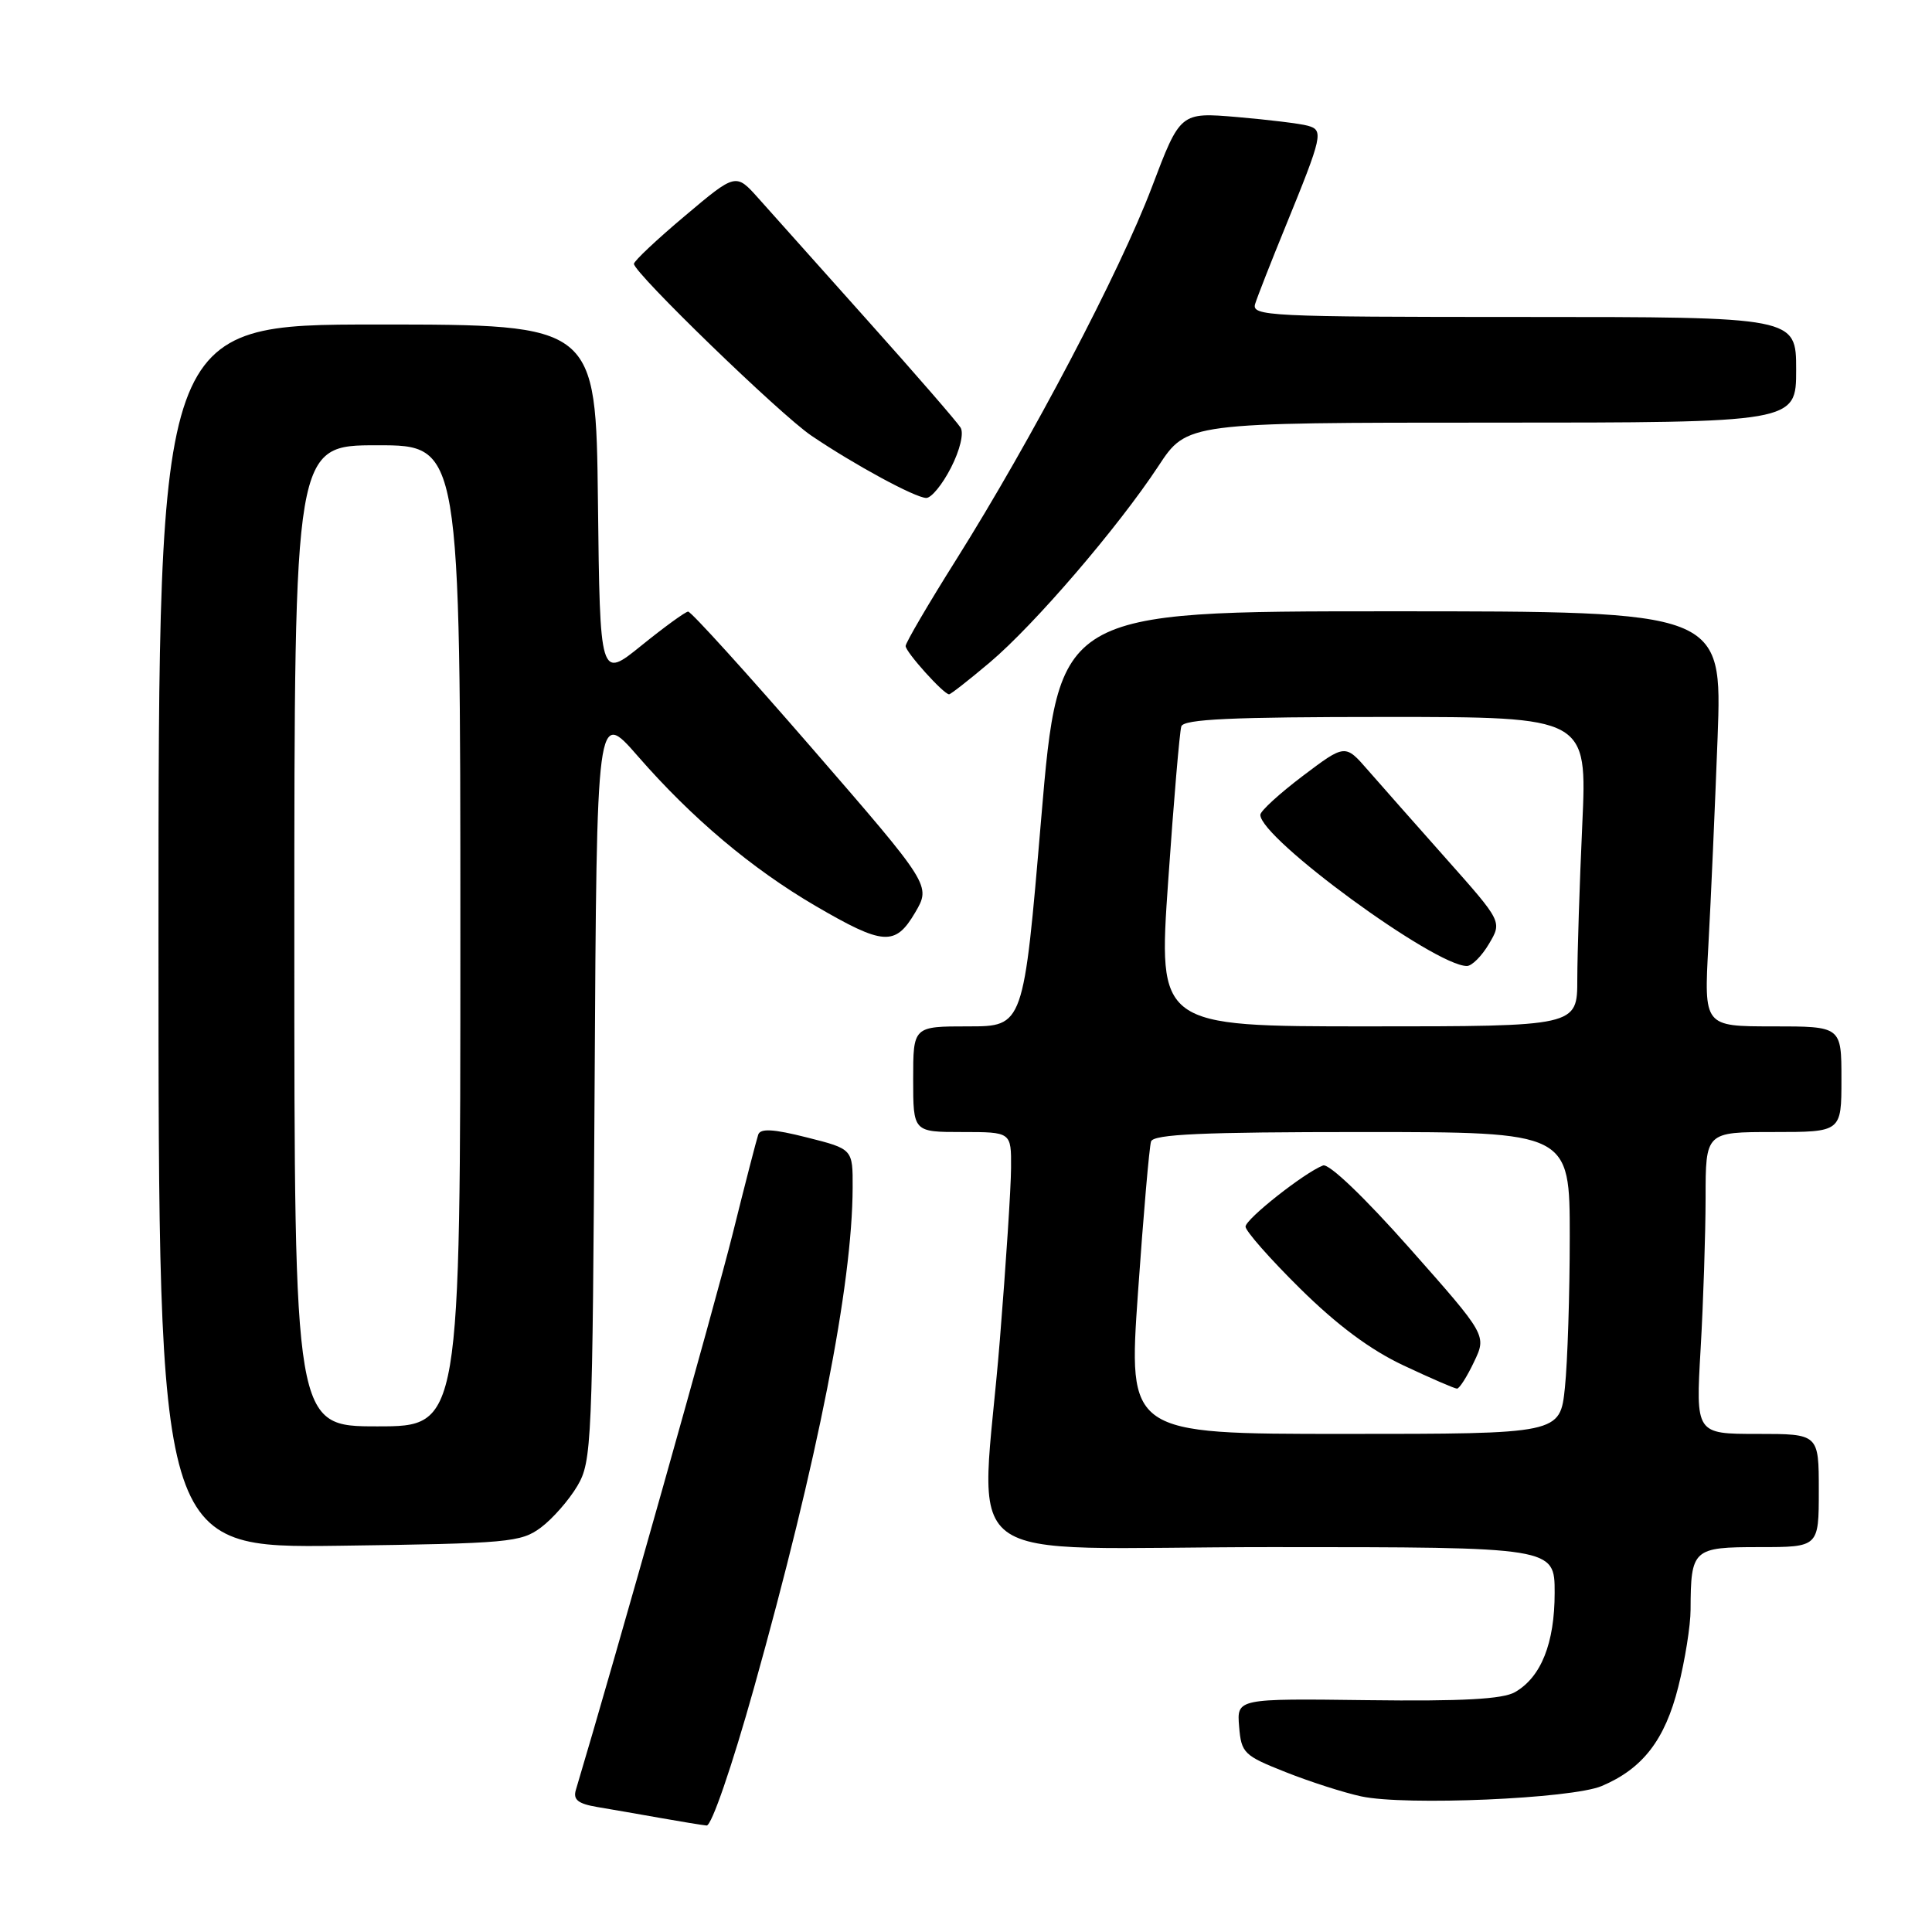 <?xml version="1.0" encoding="UTF-8" standalone="no"?>
<!DOCTYPE svg PUBLIC "-//W3C//DTD SVG 1.1//EN" "http://www.w3.org/Graphics/SVG/1.1/DTD/svg11.dtd" >
<svg xmlns="http://www.w3.org/2000/svg" xmlns:xlink="http://www.w3.org/1999/xlink" version="1.1" viewBox="0 0 256 256">
 <g >
 <path fill="currentColor"
d=" M 99.91 223.64 C 108.37 193.42 112.94 170.26 112.98 157.37 C 113.00 152.25 113.00 152.25 106.93 150.72 C 102.47 149.59 100.76 149.50 100.47 150.34 C 100.25 150.98 98.72 156.90 97.08 163.50 C 94.83 172.53 81.43 220.06 76.30 237.19 C 75.92 238.47 76.60 239.01 79.15 239.44 C 80.99 239.75 84.75 240.40 87.50 240.89 C 90.25 241.38 93.01 241.83 93.63 241.89 C 94.28 241.95 96.98 234.09 99.91 223.64 Z  M 212.23 236.66 C 217.66 234.37 220.62 230.54 222.38 223.52 C 223.27 219.99 224.01 215.38 224.01 213.29 C 224.04 205.24 224.31 205.00 233.12 205.00 C 241.00 205.00 241.00 205.00 241.00 197.50 C 241.00 190.00 241.00 190.00 232.85 190.00 C 224.69 190.00 224.69 190.00 225.34 178.75 C 225.70 172.56 225.99 163.56 226.00 158.75 C 226.00 150.00 226.00 150.00 235.00 150.00 C 244.00 150.00 244.00 150.00 244.00 143.00 C 244.00 136.00 244.00 136.00 234.89 136.00 C 225.78 136.00 225.78 136.00 226.37 125.25 C 226.70 119.34 227.24 106.96 227.59 97.75 C 228.21 81.00 228.21 81.00 184.26 81.00 C 140.30 81.00 140.30 81.00 137.96 108.50 C 135.63 136.00 135.63 136.00 128.31 136.00 C 121.00 136.00 121.00 136.00 121.00 143.00 C 121.00 150.00 121.00 150.00 127.50 150.00 C 134.00 150.00 134.00 150.00 133.97 154.75 C 133.96 157.36 133.29 167.60 132.49 177.50 C 129.99 208.62 125.24 205.00 168.50 205.00 C 206.00 205.00 206.00 205.00 206.00 211.05 C 206.00 217.74 204.20 222.24 200.74 224.22 C 199.11 225.15 193.77 225.44 181.19 225.28 C 163.88 225.06 163.88 225.06 164.19 228.78 C 164.48 232.30 164.81 232.62 170.37 234.82 C 173.59 236.10 178.09 237.54 180.37 238.03 C 186.21 239.29 208.25 238.34 212.23 236.66 Z  M 71.68 202.40 C 73.23 201.24 75.40 198.76 76.50 196.90 C 78.42 193.64 78.51 191.42 78.79 143.73 C 79.07 93.95 79.07 93.95 84.52 100.20 C 91.68 108.42 99.62 115.10 108.01 120.01 C 117.06 125.29 118.62 125.40 121.26 120.92 C 123.36 117.33 123.36 117.33 107.62 99.17 C 98.95 89.17 91.56 81.02 91.18 81.04 C 90.81 81.06 88.03 83.08 85.00 85.53 C 79.50 89.98 79.50 89.98 79.23 66.49 C 78.96 43.00 78.96 43.00 49.98 43.00 C 21.00 43.00 21.00 43.00 21.00 124.07 C 21.00 205.13 21.00 205.13 44.93 204.82 C 67.43 204.52 69.03 204.37 71.68 202.40 Z  M 131.16 87.77 C 137.06 82.79 148.14 69.89 153.50 61.75 C 157.28 56.00 157.28 56.00 197.64 56.00 C 238.00 56.00 238.00 56.00 238.00 49.00 C 238.00 42.00 238.00 42.00 201.88 42.00 C 167.94 42.00 165.80 41.89 166.32 40.25 C 166.62 39.29 168.43 34.67 170.34 30.00 C 175.26 17.94 175.41 17.25 173.29 16.66 C 172.31 16.38 168.10 15.87 163.94 15.51 C 156.39 14.87 156.39 14.87 152.62 24.82 C 148.37 36.03 136.72 58.21 126.70 74.16 C 123.01 80.02 120.00 85.17 120.00 85.60 C 120.00 86.40 125.04 92.00 125.76 92.00 C 125.97 92.00 128.40 90.10 131.16 87.77 Z  M 126.01 61.97 C 127.20 59.65 127.74 57.40 127.28 56.66 C 126.85 55.95 121.33 49.58 115.00 42.51 C 108.67 35.43 102.15 28.13 100.50 26.28 C 97.50 22.92 97.50 22.92 90.75 28.61 C 87.04 31.73 84.00 34.59 84.00 34.96 C 84.00 36.16 103.39 54.94 107.50 57.72 C 113.18 61.57 121.28 65.96 122.73 65.98 C 123.41 65.99 124.88 64.19 126.01 61.97 Z  M 150.79 171.25 C 151.51 160.94 152.29 151.94 152.52 151.25 C 152.84 150.29 159.33 150.00 180.47 150.00 C 208.00 150.00 208.00 150.00 208.00 163.85 C 208.00 171.47 207.71 180.47 207.36 183.85 C 206.72 190.00 206.72 190.00 178.10 190.00 C 149.48 190.00 149.48 190.00 150.79 171.25 Z  M 195.31 180.47 C 197.00 176.94 197.00 176.94 186.81 165.43 C 180.78 158.62 176.09 154.14 175.31 154.43 C 172.84 155.38 165.08 161.50 165.04 162.53 C 165.02 163.09 168.26 166.78 172.25 170.72 C 177.18 175.59 181.58 178.87 186.00 180.94 C 189.57 182.62 192.75 184.00 193.06 184.00 C 193.38 184.00 194.39 182.41 195.31 180.47 Z  M 154.79 116.75 C 155.52 106.16 156.31 96.94 156.53 96.25 C 156.84 95.29 163.16 95.00 183.62 95.00 C 210.31 95.00 210.31 95.00 209.66 109.25 C 209.30 117.09 209.01 126.31 209.00 129.75 C 209.00 136.00 209.00 136.00 181.22 136.00 C 153.45 136.00 153.45 136.00 154.79 116.75 Z  M 197.30 125.06 C 199.04 122.13 199.04 122.13 191.65 113.81 C 187.59 109.24 182.91 103.94 181.25 102.04 C 178.24 98.58 178.24 98.58 172.62 102.82 C 169.53 105.16 167.00 107.47 167.00 107.97 C 167.00 111.09 190.10 128.00 194.37 128.00 C 195.03 128.00 196.35 126.68 197.30 125.06 Z  M 39.00 124.00 C 39.00 59.00 39.00 59.00 50.00 59.00 C 61.00 59.00 61.00 59.00 61.00 124.00 C 61.00 189.00 61.00 189.00 50.00 189.00 C 39.00 189.00 39.00 189.00 39.00 124.00 Z "/>
</g>
</svg>